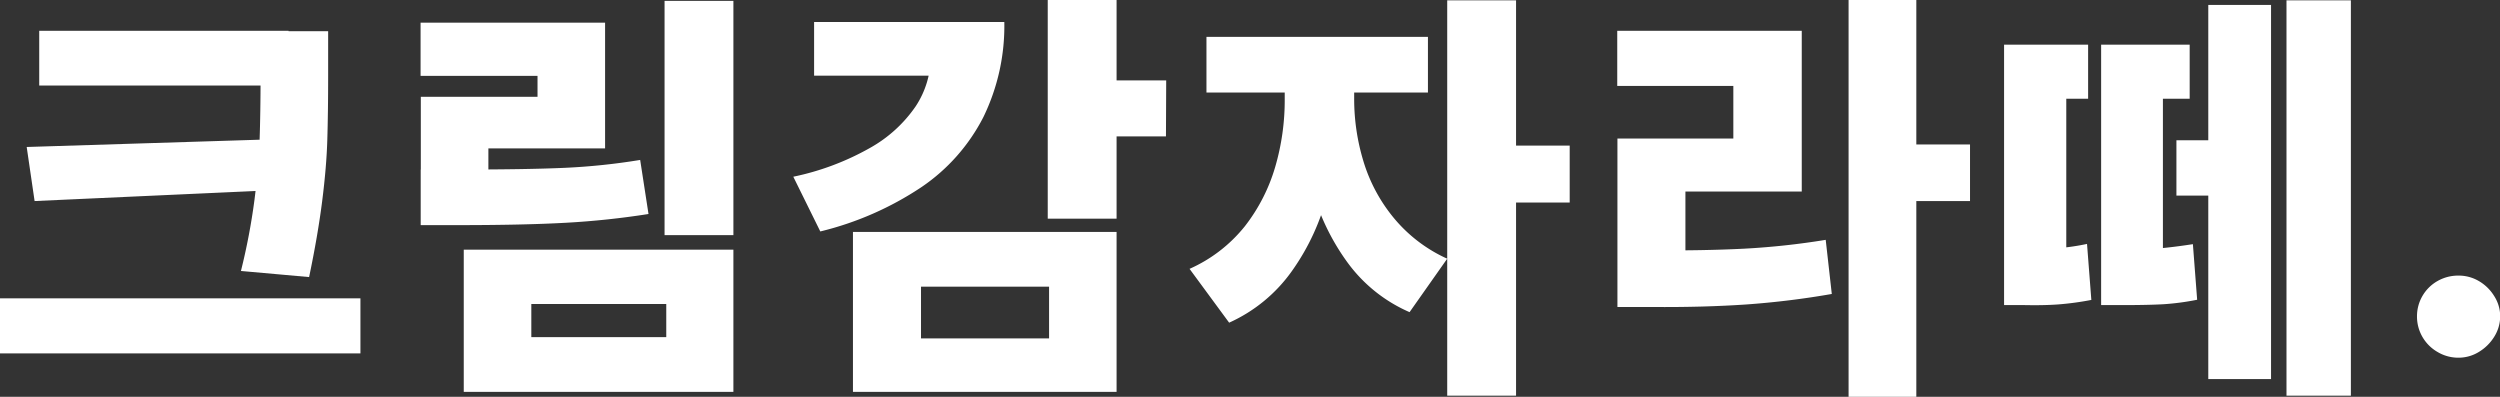 <svg xmlns="http://www.w3.org/2000/svg" viewBox="0 0 411.1 65.25"><rect x="0" y="0" width="411.1" height="65.25" fill="#333333" stroke="none"/><defs><style>.cls-1{fill:#fff;}</style></defs><g id="Layer_2" data-name="Layer 2"><g id="Layer_1-2" data-name="Layer 1"><path class="cls-1" d="M60.82,94.05H1.55V85H60.82ZM7.24,69l-1.3-8.89,40.64-1.27v8.37ZM49,50H8v-9H49ZM55.37,59q-.13,4.38-.84,10T52.38,81.5l-11.21-1A103.76,103.76,0,0,0,43.4,68.77q.69-5.47.84-9.86t.16-10.49V41.07H55.51v7.35C55.51,52.54,55.46,56.07,55.37,59Z" transform="translate(-1.55 -35.94)"/><path class="cls-1" d="M101.05,60.34H81.86v9H70.75V51.86H89.94V48.42H70.71V39.67h30.34Zm-6.68,3.2a106.14,106.14,0,0,0,12.45-1.3l1.37,8.89a134.48,134.48,0,0,1-13.57,1.44q-7,.39-17.89.39h-6V63.82h6Q88.11,63.82,94.37,63.54Zm27.78,36.84H77.81V77h44.34Zm-33.23-9h22.19V85.93H88.92Zm33.23-16.77H110.83V36.08h11.32Z" transform="translate(-1.55 -35.94)"/><path class="cls-1" d="M163.26,55.19a30.91,30.91,0,0,1-10.2,11.53A52.09,52.09,0,0,1,136.44,74L132,65a43.49,43.49,0,0,0,12.62-4.74,22.27,22.27,0,0,0,7.52-6.86,14.92,14.92,0,0,0,2.46-8.22V39.56H166.7A34.23,34.23,0,0,1,163.26,55.19Zm-1.62-6.81H135.42V39.56h26.22Zm23.52,52H141.81V74.08h43.35ZM153,91.59h21.06V83.08H153ZM185.16,71.9H173.84v-36h11.32Zm8.12-13.53H182V49.16h11.32Z" transform="translate(-1.55 -35.94)"/><path class="cls-1" d="M219.91,67.56A37.7,37.7,0,0,1,214,80.5,25.43,25.43,0,0,1,203.67,89l-6.51-8.85a24.22,24.22,0,0,0,9.09-7,29.17,29.17,0,0,0,5-9.78,39.08,39.08,0,0,0,1.56-11.05V46.73h8.93v5.49A61.87,61.87,0,0,1,219.91,67.56Zm16.45-16.4H199.94V42h36.42ZM225.75,62.45a26.72,26.72,0,0,0,4.94,9.26,24.42,24.42,0,0,0,8.84,6.77l-6.19,8.79a24.88,24.88,0,0,1-10.2-8.16,37.26,37.26,0,0,1-5.9-12.37,54.54,54.54,0,0,1-1.9-14.52V46.73h8.89v5.49A35.26,35.26,0,0,0,225.75,62.45ZM250.85,101H239.53v-65h11.32Zm8.82-31.75H248.39V59.88h11.28Z" transform="translate(-1.55 -35.94)"/><path class="cls-1" d="M297.83,67.44H278.7V80.59H267.52V58.72h19.06V50.07H267.49V41h30.34Zm-9.42,9.39a123.94,123.94,0,0,0,13.36-1.45l1,8.9A138.81,138.81,0,0,1,288.81,86c-4.67.32-9.89.47-15.66.42h-5.63V77.11h5.63Q281.73,77.17,288.41,76.83Zm28.26,24.36H305.53V35.94h11.14ZM325.5,69H314.21V59.7H325.5Z" transform="translate(-1.55 -35.94)"/><path class="cls-1" d="M344.92,52.18h-3.59V81.57H331.1V43.29h13.82Zm-5.1,24.58a36.86,36.86,0,0,0,4.92-.71l.71,9.21A48.1,48.1,0,0,1,340,86c-1.65.12-3.5.15-5.54.11H331.1V76.9h3.34C336.57,76.9,338.37,76.85,339.82,76.76Zm21.8-24.58h-4.4V81.82H347.06V43.29h14.56Zm-5.28,24.63q2.64-.23,5.81-.72l.7,9.14a42.25,42.25,0,0,1-5.57.74q-2.52.14-6.81.14h-3.41V77h3.41Q353.71,77,356.34,76.81Zm14.56-8.7H359.44V59H370.9ZM375,98.27H364.68V36.75H375ZM388.13,101H377.54v-65h10.59Z" transform="translate(-1.55 -35.94)"/><path class="cls-1" d="M402.38,93.82a6.75,6.75,0,0,1-2.48-2.47,6.69,6.69,0,0,1-.9-3.41,6.65,6.65,0,0,1,3.38-5.79,6.81,6.81,0,0,1,3.44-.89,6.5,6.5,0,0,1,3.34.89,7.2,7.2,0,0,1,2.52,2.45,6.2,6.2,0,0,1,1,3.34,6.37,6.37,0,0,1-1,3.41,7.53,7.53,0,0,1-2.52,2.47,6.36,6.36,0,0,1-3.34.94A6.66,6.66,0,0,1,402.38,93.82Z" transform="translate(-1.55 -35.94)"/></g></g></svg>